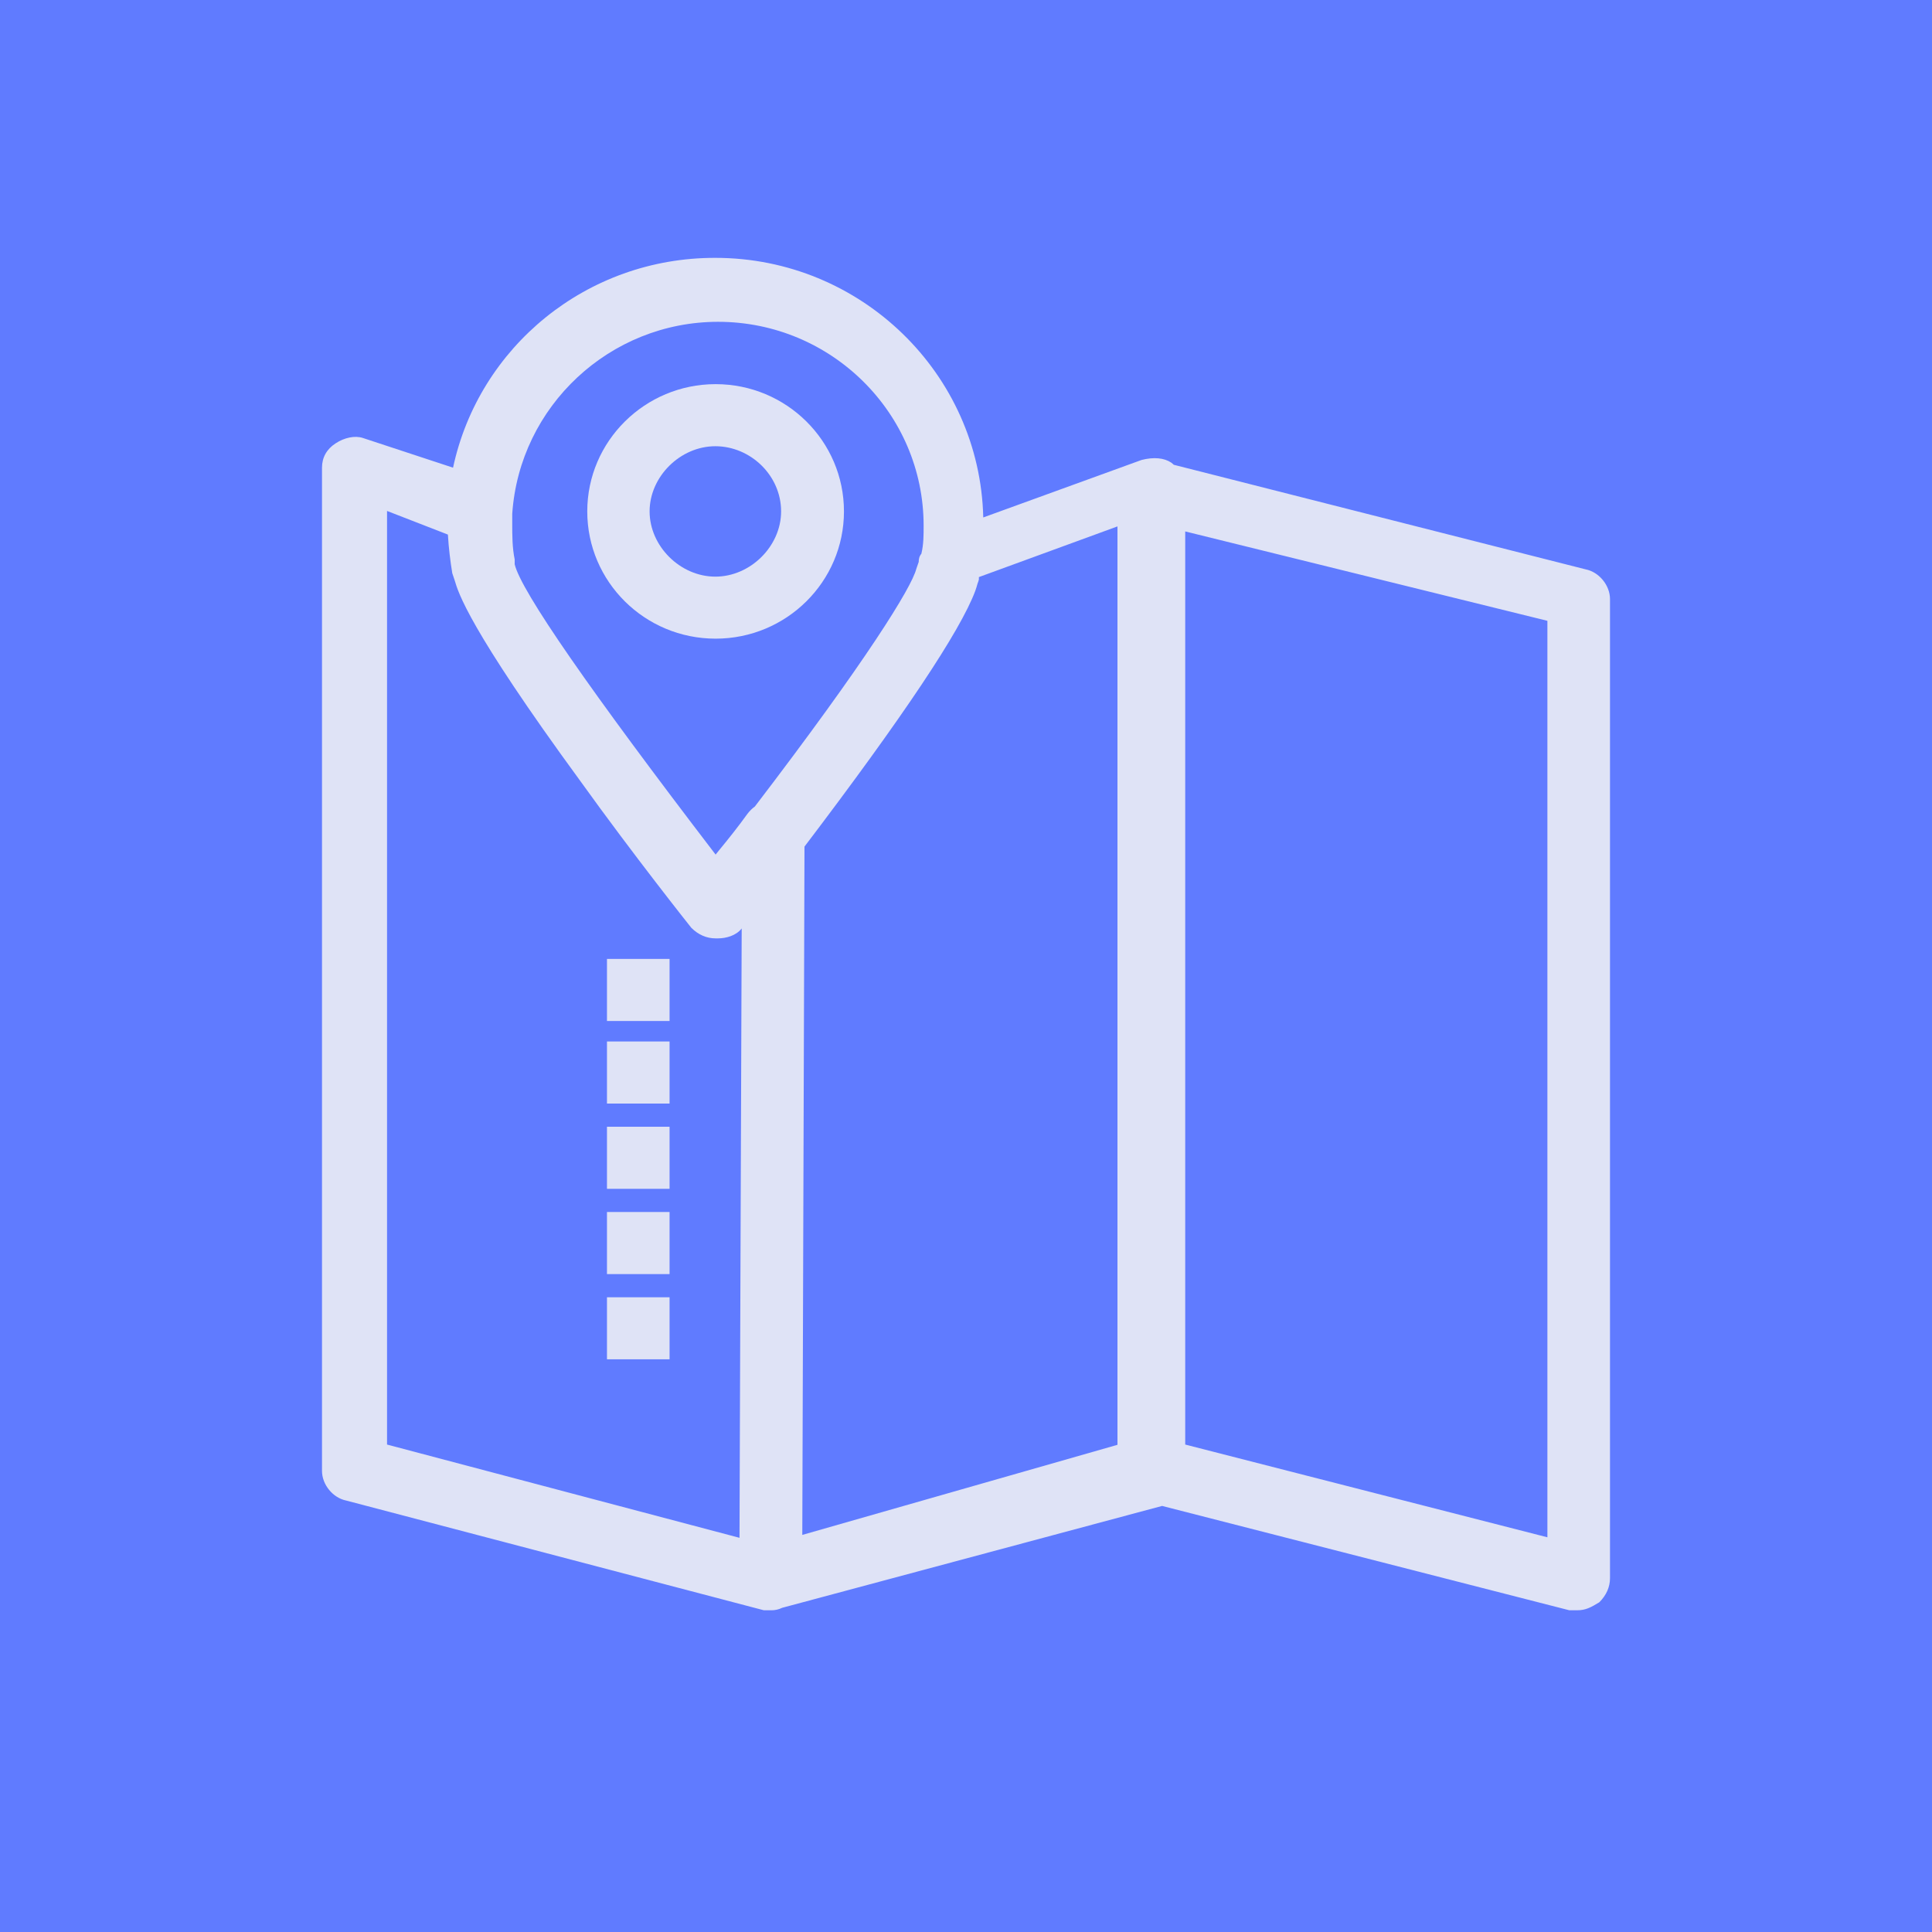 <svg width="30" height="30" viewBox="0 0 30 30" fill="none" xmlns="http://www.w3.org/2000/svg">
<g id="Frame 1053">
<rect width="30" height="30" fill="#607BFF"/>
<g id="_&#229;&#175;&#131;&#226;&#145;&#184;&#226;&#148;&#129;_&#239;&#167;&#143;&#226;&#145;&#164;&#235;&#177;&#182;" clip-path="url(#clip0_695_32565)">
<g id="?&#235;&#141;&#137;&#236;&#148;&#160;??1">
<g id="Group">
<path id="Vector" d="M24.622 8.841L18.226 7.217C18.226 7.217 18.203 7.195 18.188 7.184C18.075 7.109 17.916 7.094 17.727 7.142L15.268 8.035C15.216 5.804 13.37 4.004 11.108 4.004C9.111 4 7.436 5.387 7.035 7.262L5.635 6.801C5.514 6.76 5.348 6.794 5.212 6.884C5.072 6.974 5 7.105 5 7.262V22.84C5 23.054 5.17 23.26 5.378 23.301L11.861 25.004H11.986C12.035 25.004 12.091 24.992 12.145 24.966L18.045 23.384L24.368 25.004H24.493C24.618 25.004 24.701 24.962 24.834 24.88C24.943 24.771 25 24.644 25 24.505V9.302C25 9.089 24.83 8.882 24.622 8.841ZM14.308 8.597C14.27 8.642 14.266 8.691 14.266 8.725L14.228 8.834C14.157 9.119 13.453 10.259 11.721 12.524C11.679 12.554 11.642 12.591 11.607 12.636C11.456 12.846 11.305 13.034 11.169 13.199L11.112 13.27C9.168 10.731 8.09 9.179 7.992 8.762V8.687C7.954 8.504 7.954 8.312 7.954 8.129V7.979C8.067 6.306 9.47 4.997 11.15 4.997C12.912 4.997 14.342 6.419 14.342 8.162C14.342 8.312 14.342 8.451 14.308 8.594V8.597ZM7.023 8.901L7.061 9.014C7.114 9.194 7.269 9.745 9.013 12.13C9.845 13.289 10.722 14.391 10.734 14.406C10.843 14.515 10.972 14.571 11.112 14.571C11.12 14.571 11.123 14.571 11.131 14.571C11.138 14.571 11.146 14.571 11.15 14.571C11.271 14.571 11.43 14.53 11.517 14.417L11.494 20.747L11.483 23.879L6.01 22.431V7.934L6.955 8.301C6.967 8.511 6.993 8.717 7.023 8.901ZM12.485 15.404L12.492 13.146C14.024 11.129 14.913 9.797 15.144 9.175C15.159 9.134 15.17 9.096 15.178 9.066C15.185 9.044 15.197 9.017 15.2 8.999V8.961L17.352 8.174V22.435L12.458 23.834L12.485 15.404ZM18.404 8.252L24.028 9.64V23.871L18.404 22.431V8.252Z" fill="#DFE3F6"/>
<path id="Vector_2" d="M11.112 5.965C10.015 5.965 9.119 6.85 9.119 7.941C9.119 9.032 10.011 9.917 11.112 9.917C12.212 9.917 13.105 9.032 13.105 7.941C13.105 6.85 12.212 5.965 11.112 5.965ZM12.129 7.941C12.129 8.481 11.653 8.954 11.108 8.954C10.563 8.954 10.087 8.481 10.087 7.941C10.087 7.401 10.563 6.929 11.108 6.929C11.653 6.929 12.129 7.382 12.129 7.941Z" fill="#DFE3F6"/>
<path id="Vector_3" d="M10.397 14.89H9.425V15.854H10.397V14.89Z" fill="#DFE3F6"/>
<path id="Vector_4" d="M10.397 16.172H9.425V17.136H10.397V16.172Z" fill="#DFE3F6"/>
<path id="Vector_5" d="M10.397 17.496H9.425V18.46H10.397V17.496Z" fill="#DFE3F6"/>
<path id="Vector_6" d="M10.397 18.82H9.425V19.784H10.397V18.82Z" fill="#DFE3F6"/>
<path id="Vector_7" d="M10.397 20.144H9.425V21.107H10.397V20.144Z" fill="#DFE3F6"/>
</g>
</g>
</g>
</g>
<defs>
<clipPath id="clip0_695_32565">
<rect width="20" height="21" fill="white" transform="translate(5 4)"/>
</clipPath>
</defs>
</svg>
